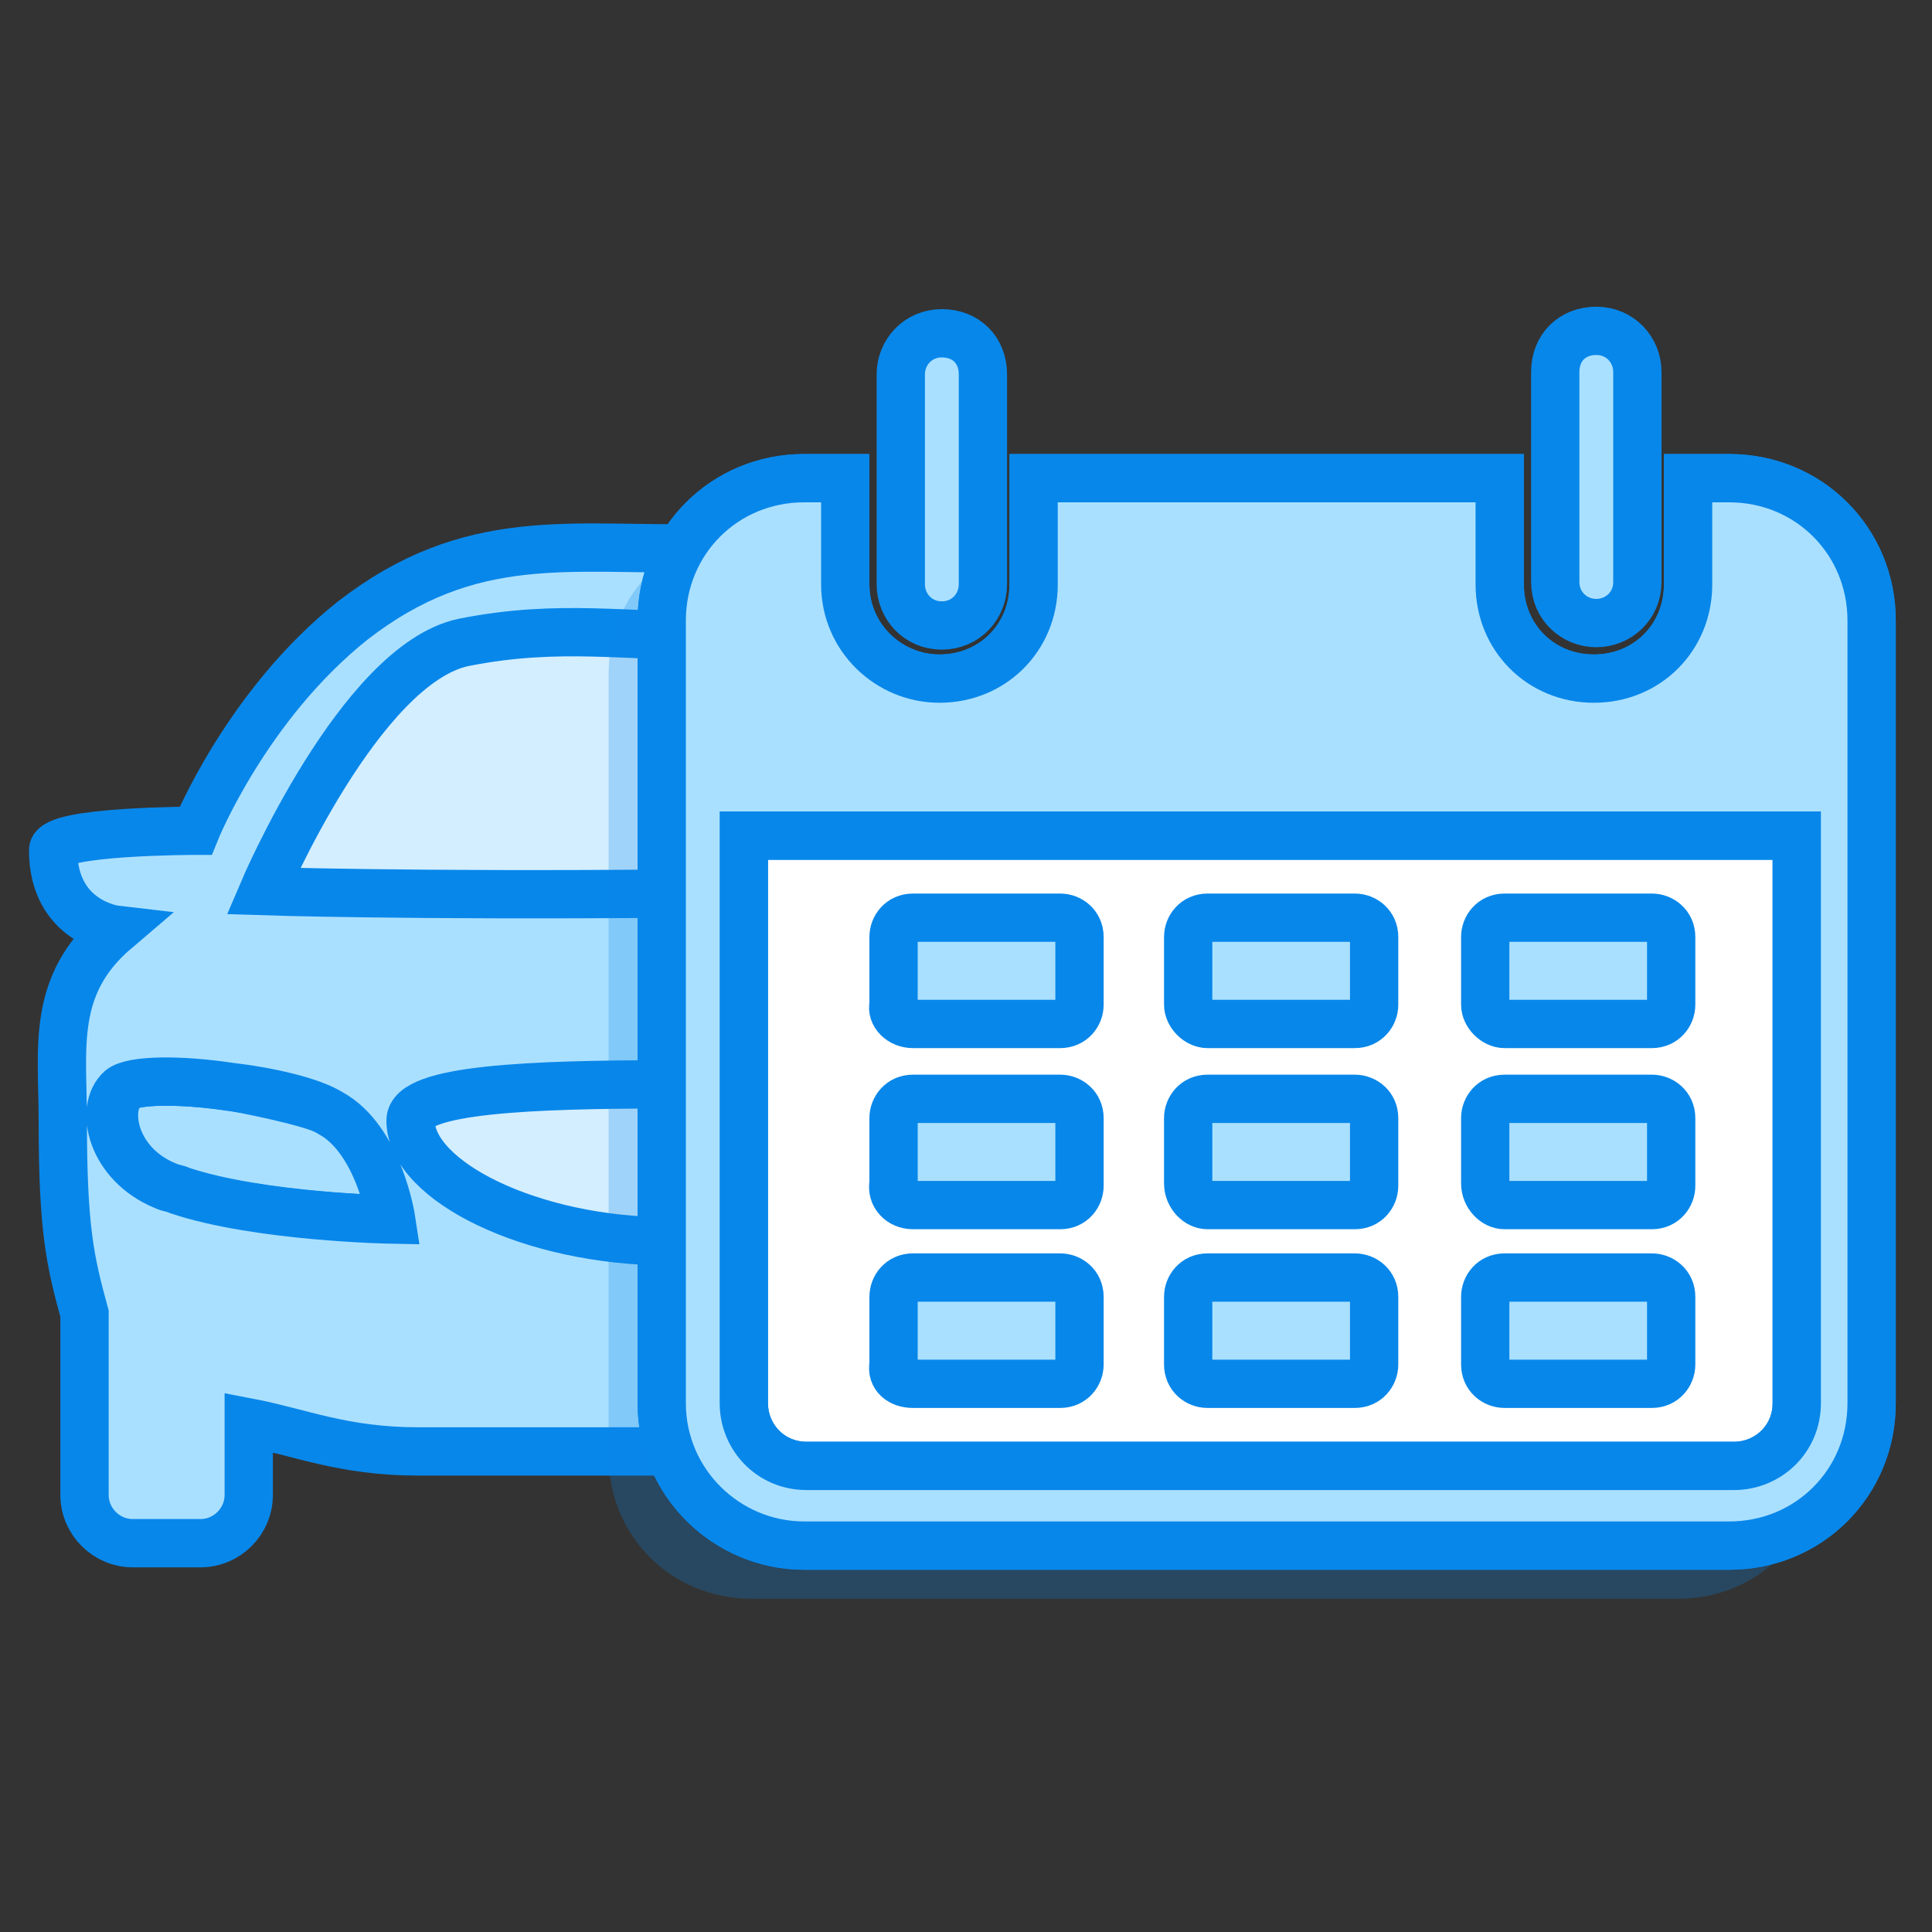 <?xml version="1.0" encoding="utf-8"?>
<!-- Generator: Adobe Illustrator 27.9.0, SVG Export Plug-In . SVG Version: 6.00 Build 0)  -->
<svg version="1.1" id="Layer_1" xmlns="http://www.w3.org/2000/svg" xmlns:xlink="http://www.w3.org/1999/xlink" x="0px" y="0px"
	 viewBox="0 0 80 80" style="enable-background:new 0 0 80 80;" xml:space="preserve">
<rect x="0" y="0" width="80" height="80" fill="#333333" stroke="none"/>
<style type="text/css">
	.st0{fill:#D3EEFF;}
	.st1{fill:#AAE0FF;stroke:#0887EA;stroke-width:2;stroke-miterlimit:10;}
	.st2{opacity:0.25;fill:#0887EA;}
	.st3{fill:#FFFFFF;}
</style>
<g>
	<path class="st0" d="M27.7,45.1c0,0-11.7-0.5-10.7,1.5c1,2,1.2,3.7,11,5L27.7,45.1z"/>
	<path class="st0" d="M7.2,40.2l4-6.6c0,0,2.6-4.8,5.8-5.6s11.5-3,12.7-2.1C30.8,26.8,28,37,28,37L7.2,40.2z"/>
	<g>
		<path class="st1" d="M5.1,45.1c-0.8,0.8-0.4,3.1,1.8,4c0.2,0.1,0.4,0.1,0.6,0.2c3.3,1.1,8.8,1.2,8.8,1.2s-0.4-3.3-2.5-4.4
			c-0.8-0.4-2.6-0.8-4.2-1.1C7.5,44.7,5.5,44.7,5.1,45.1z"/>
		<path class="st1" d="M19.2,26.6c4-0.8,6.9-0.2,10.1-0.3c0,0,0,0,0,0l0-2.4c1.9-0.1-0.2-1.2-0.2-1.2c-5.5,0.1-9.6-0.8-14.5,3
			c-4.4,3.5-6.5,8.7-6.5,8.7s-5.9,0-5.9,0.8c0,3,2.6,3.3,2.6,3.3c-2.7,2.3-2.2,4.9-2.2,7.9c0,4.5,0.3,5.8,0.9,8v7.5c0,1.1,0.9,2,2,2
			h2.8c1.1,0,2-0.9,2-2v-3c2.1,0.4,3.9,1.2,7,1.2H28h0v-8.7c-0.1,0-0.3,0-0.3,0c-5.7,0-10.7-2.5-10.7-5c0-1.3,5-1.5,10.7-1.5
			c0.1,0,0.2,0,0.3,0V37c0,0,0,0,0,0c-11.1,0.1-17.1-0.1-17.1-0.1S14.9,27.5,19.2,26.6z M9.5,45c1.7,0.2,3.4,0.6,4.2,1.1
			c2,1.1,2.5,4.4,2.5,4.4s-5.5-0.1-8.8-1.2c-0.2-0.1-0.4-0.1-0.6-0.2c-2.2-0.9-2.7-3.2-1.8-4C5.5,44.7,7.5,44.7,9.5,45z"/>
	</g>
	<path class="st2" d="M25.2,60.3V27.9c0-3.3,2.6-5.9,5.9-5.9h1.7v4.4c0,2.2,1.8,3.9,3.9,3.9c2.2,0,5.7,1.8,5.7-0.4l2.2-1.1L60,22
		v4.4c0,2.2,1.7,3.9,3.9,3.9c2.2,0,4.6,2.1,4.6-0.1l2.5-2.7l2.4-4c3.3,0,2,1.2,2,4.4v32.4c0,3.3-2.6,5.9-5.9,5.9H31.1
		C27.8,66.2,25.2,63.6,25.2,60.3z M28.5,60.3c0,1.4,1.1,2.6,2.6,2.6h38.4c1.4,0,2.6-1.1,2.6-2.6V36.9H28.5V60.3z M35.5,44.6h6.1
		c0.5,0,0.8-0.4,0.8-0.8V41c0-0.5-0.4-0.8-0.8-0.8h-6.1c-0.5,0-0.8,0.4-0.8,0.8c0,0,0,0,0,0v2.8C34.7,44.3,35.1,44.6,35.5,44.6
		C35.5,44.6,35.5,44.6,35.5,44.6z M35.5,52.1h6.1c0.5,0,0.8-0.4,0.8-0.8v-2.8c0-0.5-0.4-0.8-0.8-0.8h-6.1c-0.5,0-0.8,0.4-0.8,0.8
		c0,0,0,0,0,0v2.8C34.7,51.7,35.1,52.1,35.5,52.1C35.5,52.1,35.5,52.1,35.5,52.1z M35.5,59.6h6.1c0.5,0,0.8-0.4,0.8-0.8v-2.8
		c0-0.5-0.4-0.8-0.8-0.8h-6.1c-0.5,0-0.8,0.4-0.8,0.8c0,0,0,0,0,0v2.8C34.7,59.2,35.1,59.6,35.5,59.6C35.5,59.6,35.5,59.6,35.5,59.6
		z M47.8,44.6h6.1c0.5,0,0.8-0.4,0.8-0.8V41c0-0.5-0.4-0.8-0.8-0.8h-6.1c-0.5,0-0.8,0.4-0.8,0.8c0,0,0,0,0,0v2.8
		C47,44.3,47.4,44.6,47.8,44.6C47.8,44.6,47.8,44.6,47.8,44.6z M47.8,52.1h6.1c0.5,0,0.8-0.4,0.8-0.8v-2.8c0-0.5-0.4-0.8-0.8-0.8
		h-6.1c-0.5,0-0.8,0.4-0.8,0.8c0,0,0,0,0,0v2.8C47,51.7,47.4,52.1,47.8,52.1C47.8,52.1,47.8,52.1,47.8,52.1z M47.8,59.6h6.1
		c0.5,0,0.8-0.4,0.8-0.8v-2.8c0-0.5-0.4-0.8-0.8-0.8h-6.1c-0.5,0-0.8,0.4-0.8,0.8c0,0,0,0,0,0v2.8C47,59.2,47.4,59.6,47.8,59.6
		C47.8,59.6,47.8,59.6,47.8,59.6z M60.1,44.6h6.1c0.5,0,0.8-0.4,0.8-0.8V41c0-0.5-0.4-0.8-0.8-0.8h-6.1c-0.5,0-0.8,0.4-0.8,0.8
		c0,0,0,0,0,0v2.8C59.3,44.3,59.6,44.6,60.1,44.6C60.1,44.6,60.1,44.6,60.1,44.6z M60.1,52.1h6.1c0.5,0,0.8-0.4,0.8-0.8v-2.8
		c0-0.5-0.4-0.8-0.8-0.8h-6.1c-0.5,0-0.8,0.4-0.8,0.8c0,0,0,0,0,0v2.8C59.3,51.7,59.6,52.1,60.1,52.1C60.1,52.1,60.1,52.1,60.1,52.1
		z M60.1,59.6h6.1c0.5,0,0.8-0.4,0.8-0.8v-2.8c0-0.5-0.4-0.8-0.8-0.8h-6.1c-0.5,0-0.8,0.4-0.8,0.8c0,0,0,0,0,0v2.8
		C59.3,59.2,59.6,59.6,60.1,59.6C60.1,59.6,60.1,59.6,60.1,59.6z"/>
	<rect x="30" y="33.5" class="st3" width="46" height="28.5"/>
	<path class="st1" d="M37.3,24.2v-8.7c0-0.9,0.7-1.7,1.7-1.7s1.7,0.7,1.7,1.7v8.7c0,0.9-0.7,1.7-1.7,1.7S37.3,25.1,37.3,24.2z
		 M27.4,58.1V25.7c0-3.3,2.6-5.9,5.9-5.9H35v4.4c0,2.2,1.8,3.9,3.9,3.9c2.2,0,3.9-1.7,3.9-3.9v-4.4h19.3v4.4c0,2.2,1.7,3.9,3.9,3.9
		s3.9-1.7,3.9-3.9v-4.4h1.7c3.3,0,5.9,2.6,5.9,5.9v32.4c0,3.3-2.6,5.9-5.9,5.9H33.3C30.1,64,27.4,61.4,27.4,58.1z M30.8,58.1
		c0,1.4,1.1,2.6,2.6,2.6h38.4c1.4,0,2.6-1.1,2.6-2.6V34.6H30.8V58.1z M66.1,25.8c0.9,0,1.7-0.7,1.7-1.7c0,0,0,0,0,0v-8.7
		c0-0.9-0.7-1.7-1.7-1.7s-1.7,0.7-1.7,1.7v8.7C64.4,25.1,65.2,25.8,66.1,25.8C66.1,25.8,66.1,25.8,66.1,25.8z M37.8,42.4h6.1
		c0.5,0,0.8-0.4,0.8-0.8v-2.8c0-0.5-0.4-0.8-0.8-0.8h-6.1c-0.5,0-0.8,0.4-0.8,0.8c0,0,0,0,0,0v2.8C36.9,42,37.3,42.4,37.8,42.4
		C37.8,42.4,37.8,42.4,37.8,42.4z M37.8,49.9h6.1c0.5,0,0.8-0.4,0.8-0.8v-2.8c0-0.5-0.4-0.8-0.8-0.8h-6.1c-0.5,0-0.8,0.4-0.8,0.8
		c0,0,0,0,0,0V49C36.9,49.5,37.3,49.9,37.8,49.9C37.8,49.9,37.8,49.9,37.8,49.9z M37.8,57.3h6.1c0.5,0,0.8-0.4,0.8-0.8v-2.8
		c0-0.5-0.4-0.8-0.8-0.8h-6.1c-0.5,0-0.8,0.4-0.8,0.8c0,0,0,0,0,0v2.8C36.9,57,37.3,57.3,37.8,57.3C37.8,57.3,37.8,57.3,37.8,57.3z
		 M50,42.4h6.1c0.5,0,0.8-0.4,0.8-0.8v-2.8c0-0.5-0.4-0.8-0.8-0.8H50c-0.5,0-0.8,0.4-0.8,0.8c0,0,0,0,0,0v2.8
		C49.2,42,49.6,42.4,50,42.4C50,42.4,50,42.4,50,42.4z M50,49.9h6.1c0.5,0,0.8-0.4,0.8-0.8v-2.8c0-0.5-0.4-0.8-0.8-0.8H50
		c-0.5,0-0.8,0.4-0.8,0.8c0,0,0,0,0,0V49C49.2,49.5,49.6,49.9,50,49.9C50,49.9,50,49.9,50,49.9z M50,57.3h6.1c0.5,0,0.8-0.4,0.8-0.8
		v-2.8c0-0.5-0.4-0.8-0.8-0.8H50c-0.5,0-0.8,0.4-0.8,0.8c0,0,0,0,0,0v2.8C49.2,57,49.6,57.3,50,57.3C50,57.3,50,57.3,50,57.3z
		 M62.3,42.4h6.1c0.5,0,0.8-0.4,0.8-0.8v-2.8c0-0.5-0.4-0.8-0.8-0.8h-6.1c-0.5,0-0.8,0.4-0.8,0.8c0,0,0,0,0,0v2.8
		C61.5,42,61.9,42.4,62.3,42.4C62.3,42.4,62.3,42.4,62.3,42.4z M62.3,49.9h6.1c0.5,0,0.8-0.4,0.8-0.8v-2.8c0-0.5-0.4-0.8-0.8-0.8
		h-6.1c-0.5,0-0.8,0.4-0.8,0.8c0,0,0,0,0,0V49C61.5,49.5,61.9,49.9,62.3,49.9C62.3,49.9,62.3,49.9,62.3,49.9z M62.3,57.3h6.1
		c0.5,0,0.8-0.4,0.8-0.8v-2.8c0-0.5-0.4-0.8-0.8-0.8h-6.1c-0.5,0-0.8,0.4-0.8,0.8c0,0,0,0,0,0v2.8C61.5,57,61.9,57.3,62.3,57.3
		C62.3,57.3,62.3,57.3,62.3,57.3z"/>
	<path class="st1" d="M27.4,58.1V25.7c0-3.3,2.6-5.9,5.9-5.9H35v4.4c0,2.2,1.8,3.9,3.9,3.9c2.2,0,3.9-1.7,3.9-3.9v-4.4h19.3v4.4
		c0,2.2,1.7,3.9,3.9,3.9s3.9-1.7,3.9-3.9v-4.4h1.7c3.3,0,5.9,2.6,5.9,5.9v32.4c0,3.3-2.6,5.9-5.9,5.9H33.3
		C30.1,64,27.4,61.4,27.4,58.1z M30.8,58.1c0,1.4,1.1,2.6,2.6,2.6h38.4c1.4,0,2.6-1.1,2.6-2.6V34.6H30.8V58.1z"/>
</g>
</svg>
